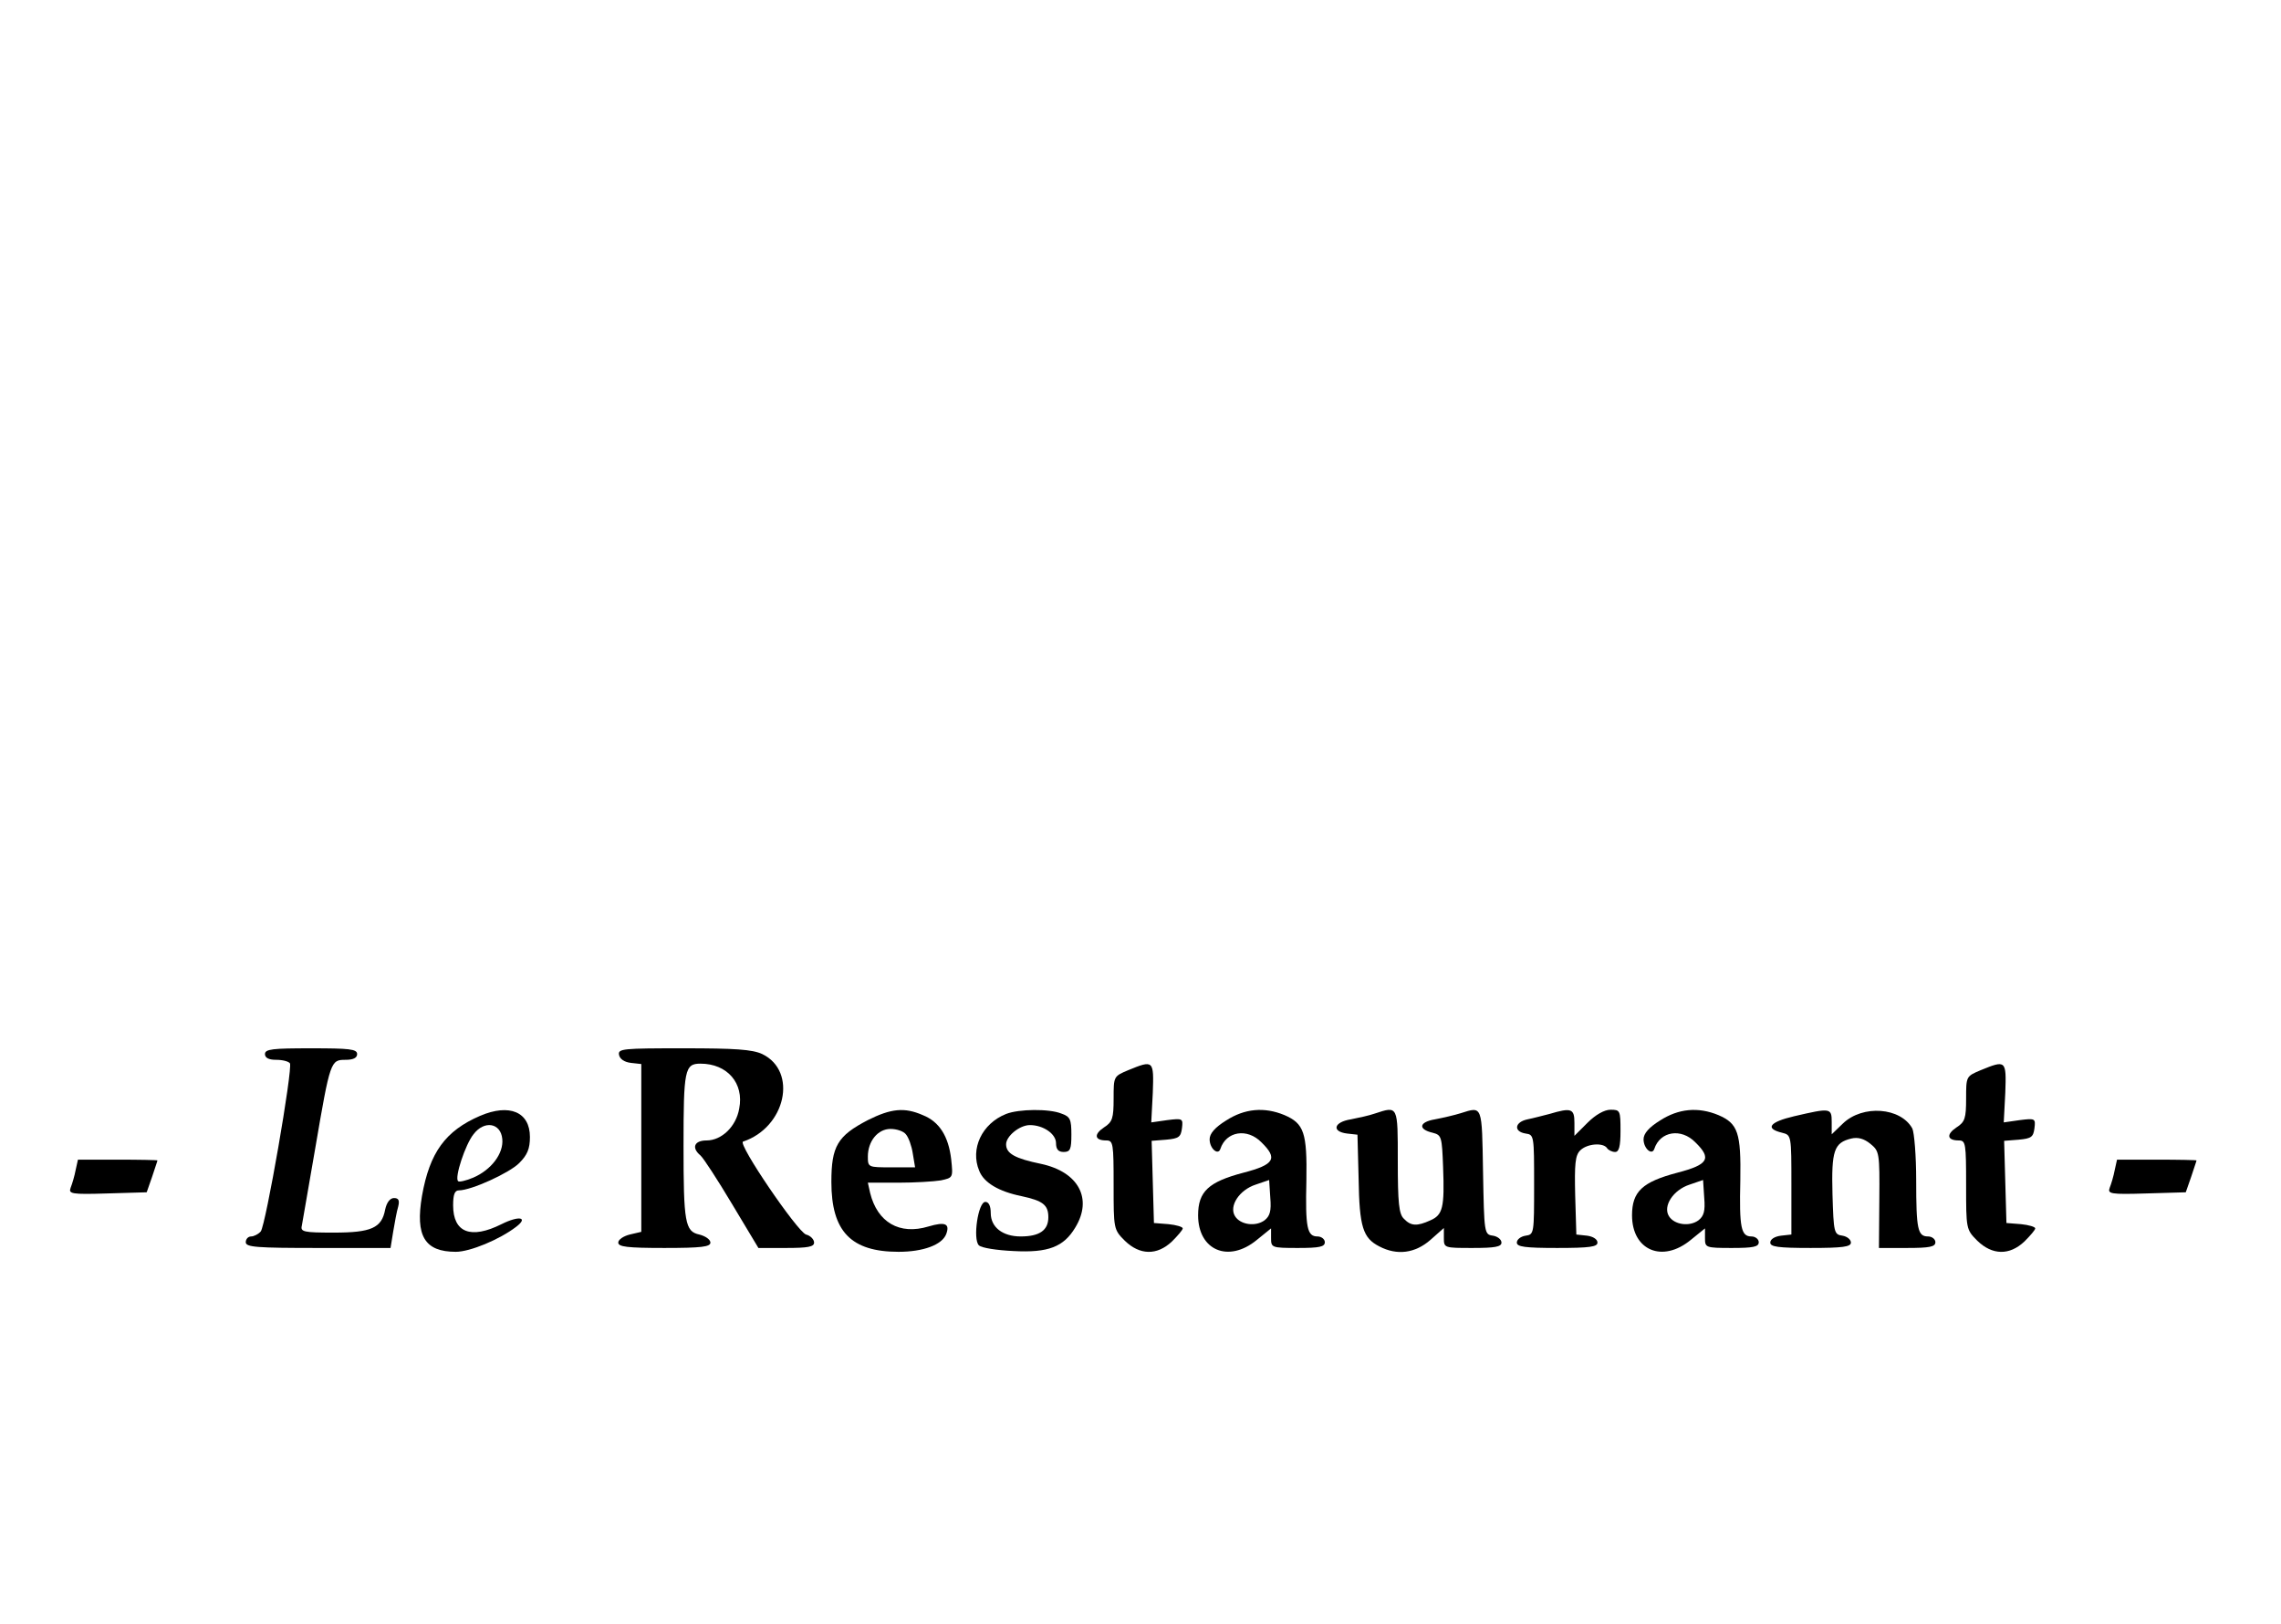 <?xml version="1.0" standalone="no"?>
<!DOCTYPE svg PUBLIC "-//W3C//DTD SVG 20010904//EN"
 "http://www.w3.org/TR/2001/REC-SVG-20010904/DTD/svg10.dtd">
<svg version="1.0" xmlns="http://www.w3.org/2000/svg"
 width="594pt" height="423pt" viewBox="0 0 594 423"
 preserveAspectRatio="xMidYMid meet">

<g transform="translate(0,423) scale(0.1,-0.1)"
fill="#000000" stroke="none">
<path d="M690 1485 c0 -10 10 -15 29 -15 17 0 32 -4 36 -9 8 -13 -63 -422 -76
-438 -6 -7 -18 -13 -25 -13 -8 0 -14 -7 -14 -15 0 -13 28 -15 189 -15 l188 0
7 43 c4 23 9 52 13 65 4 16 1 22 -11 22 -10 0 -19 -11 -23 -30 -9 -48 -36 -60
-134 -60 -78 0 -87 2 -83 18 2 9 17 100 35 202 39 228 40 230 79 230 20 0 30
5 30 15 0 13 -20 15 -120 15 -100 0 -120 -2 -120 -15z"/>
<path d="M1612 1483 c2 -11 14 -19 31 -21 l27 -3 0 -219 0 -218 -30 -7 c-16
-4 -30 -13 -30 -21 0 -11 23 -14 120 -14 97 0 120 3 120 14 0 8 -13 17 -29 21
-37 8 -41 31 -41 231 0 198 3 214 44 214 70 0 114 -51 101 -117 -8 -47 -46
-83 -85 -83 -32 0 -40 -19 -16 -39 8 -7 45 -64 82 -126 l69 -115 72 0 c57 0
73 3 73 14 0 8 -9 18 -21 21 -23 8 -179 237 -164 242 111 37 143 183 50 228
-26 12 -70 15 -205 15 -158 0 -171 -1 -168 -17z"/>
<path d="M2938 1443 c-38 -16 -38 -16 -38 -74 0 -51 -3 -61 -25 -75 -27 -18
-25 -34 6 -34 18 0 19 -8 19 -116 0 -114 0 -116 29 -145 39 -38 84 -39 123 -2
15 15 28 30 28 34 0 4 -17 9 -37 11 l-38 3 -3 107 -3 107 38 3 c33 3 38 7 41
30 3 25 2 26 -38 21 l-42 -6 4 77 c3 85 2 86 -64 59z"/>
<path d="M5158 1443 c-38 -16 -38 -16 -38 -74 0 -51 -3 -61 -25 -75 -27 -18
-25 -34 6 -34 18 0 19 -8 19 -116 0 -114 0 -116 29 -145 39 -38 84 -39 123 -2
15 15 28 30 28 34 0 4 -17 9 -37 11 l-38 3 -3 107 -3 107 38 3 c33 3 38 7 41
30 3 25 2 26 -38 21 l-42 -6 4 77 c3 85 2 86 -64 59z"/>
<path d="M1250 1324 c-90 -39 -131 -95 -151 -208 -18 -105 7 -146 88 -146 37
0 114 32 157 65 33 25 8 30 -38 7 -80 -40 -126 -22 -126 49 0 28 4 39 15 39
32 0 131 45 157 71 21 21 28 37 28 68 0 65 -53 88 -130 55z m58 -60 c4 -38
-29 -81 -76 -101 -19 -8 -37 -12 -39 -9 -10 9 19 96 40 122 28 37 71 30 75
-12z"/>
<path d="M2260 1313 c-79 -41 -95 -68 -95 -161 0 -129 51 -182 175 -182 64 0
113 18 124 46 10 27 -2 33 -46 20 -76 -23 -133 11 -152 87 l-6 27 79 0 c43 0
93 3 111 6 32 7 32 7 27 55 -7 60 -31 98 -74 115 -48 21 -83 17 -143 -13z m99
-37 c7 -8 15 -30 18 -50 l6 -36 -62 0 c-60 0 -61 0 -61 28 0 40 26 72 59 72
16 0 34 -6 40 -14z"/>
<path d="M2620 1329 c-63 -25 -94 -91 -70 -148 12 -31 51 -54 110 -66 56 -12
70 -23 70 -55 0 -34 -23 -50 -72 -50 -47 0 -78 24 -78 61 0 18 -5 29 -14 29
-19 0 -33 -97 -17 -113 7 -7 47 -13 90 -15 91 -5 131 11 161 61 46 75 9 145
-89 166 -68 14 -91 27 -91 51 0 21 35 50 62 50 35 0 68 -23 68 -47 0 -16 6
-23 20 -23 17 0 20 7 20 45 0 40 -3 47 -26 55 -32 13 -111 12 -144 -1z"/>
<path d="M3193 1312 c-29 -18 -43 -34 -43 -49 0 -24 22 -43 28 -25 15 46 70
55 107 17 43 -42 34 -58 -47 -79 -91 -24 -118 -49 -118 -111 0 -91 79 -125
153 -64 l37 30 0 -25 c0 -25 1 -26 70 -26 56 0 70 3 70 15 0 8 -9 15 -19 15
-27 0 -32 22 -29 146 2 124 -6 148 -57 170 -53 22 -104 17 -152 -14z m100
-260 c-23 -17 -63 -12 -77 11 -16 26 11 68 54 82 l35 12 3 -46 c3 -35 -1 -48
-15 -59z"/>
<path d="M3580 1330 c-14 -5 -42 -11 -62 -15 -45 -7 -51 -32 -10 -37 l27 -3 3
-115 c2 -125 11 -154 54 -176 46 -24 93 -18 133 17 l35 31 0 -26 c0 -26 1 -26
75 -26 58 0 75 3 75 14 0 8 -10 16 -22 18 -23 3 -23 6 -26 166 -3 175 -1 171
-58 153 -16 -5 -46 -12 -67 -16 -42 -7 -45 -26 -6 -35 23 -6 24 -10 27 -90 4
-105 -1 -124 -33 -138 -35 -16 -51 -15 -69 4 -13 12 -16 41 -16 150 0 146 1
144 -60 124z"/>
<path d="M4035 1329 c-16 -4 -42 -11 -57 -14 -34 -7 -37 -32 -5 -37 22 -3 22
-6 22 -133 0 -127 0 -130 -22 -133 -13 -2 -23 -10 -23 -18 0 -11 21 -14 105
-14 85 0 105 3 105 14 0 9 -12 16 -27 18 l-28 3 -3 101 c-2 83 0 105 13 118
18 18 60 21 70 6 3 -5 13 -10 21 -10 10 0 14 14 14 55 0 53 -1 55 -26 55 -16
0 -39 -13 -60 -34 l-34 -34 0 34 c0 37 -8 40 -65 23z"/>
<path d="M4323 1312 c-29 -18 -43 -34 -43 -49 0 -24 22 -43 28 -25 15 46 70
55 107 17 43 -42 34 -58 -47 -79 -91 -24 -118 -49 -118 -111 0 -91 79 -125
153 -64 l37 30 0 -25 c0 -25 1 -26 70 -26 56 0 70 3 70 15 0 8 -9 15 -19 15
-27 0 -32 22 -29 146 2 124 -6 148 -57 170 -53 22 -104 17 -152 -14z m100
-260 c-23 -17 -63 -12 -77 11 -16 26 11 68 54 82 l35 12 3 -46 c3 -35 -1 -48
-15 -59z"/>
<path d="M4672 1323 c-64 -15 -77 -32 -31 -43 24 -6 24 -7 24 -135 l0 -130
-27 -3 c-16 -2 -28 -9 -28 -18 0 -11 20 -14 105 -14 84 0 105 3 105 14 0 8
-10 16 -22 18 -22 3 -23 8 -26 108 -3 114 4 134 49 145 17 4 33 0 50 -14 23
-19 24 -23 23 -145 l-1 -126 73 0 c59 0 74 3 74 15 0 8 -9 15 -19 15 -27 0
-31 18 -31 146 0 64 -5 124 -10 135 -30 55 -129 63 -181 13 l-29 -28 0 32 c0
37 -3 37 -98 15z"/>
<path d="M197 1183 c-3 -16 -9 -36 -13 -46 -6 -16 1 -18 96 -15 l102 3 14 40
c7 22 14 41 14 43 0 1 -47 2 -104 2 l-103 0 -6 -27z"/>
<path d="M5507 1183 c-3 -16 -9 -36 -13 -46 -6 -16 1 -18 96 -15 l102 3 14 40
c7 22 14 41 14 43 0 1 -47 2 -104 2 l-103 0 -6 -27z"/>
</g>
</svg>
